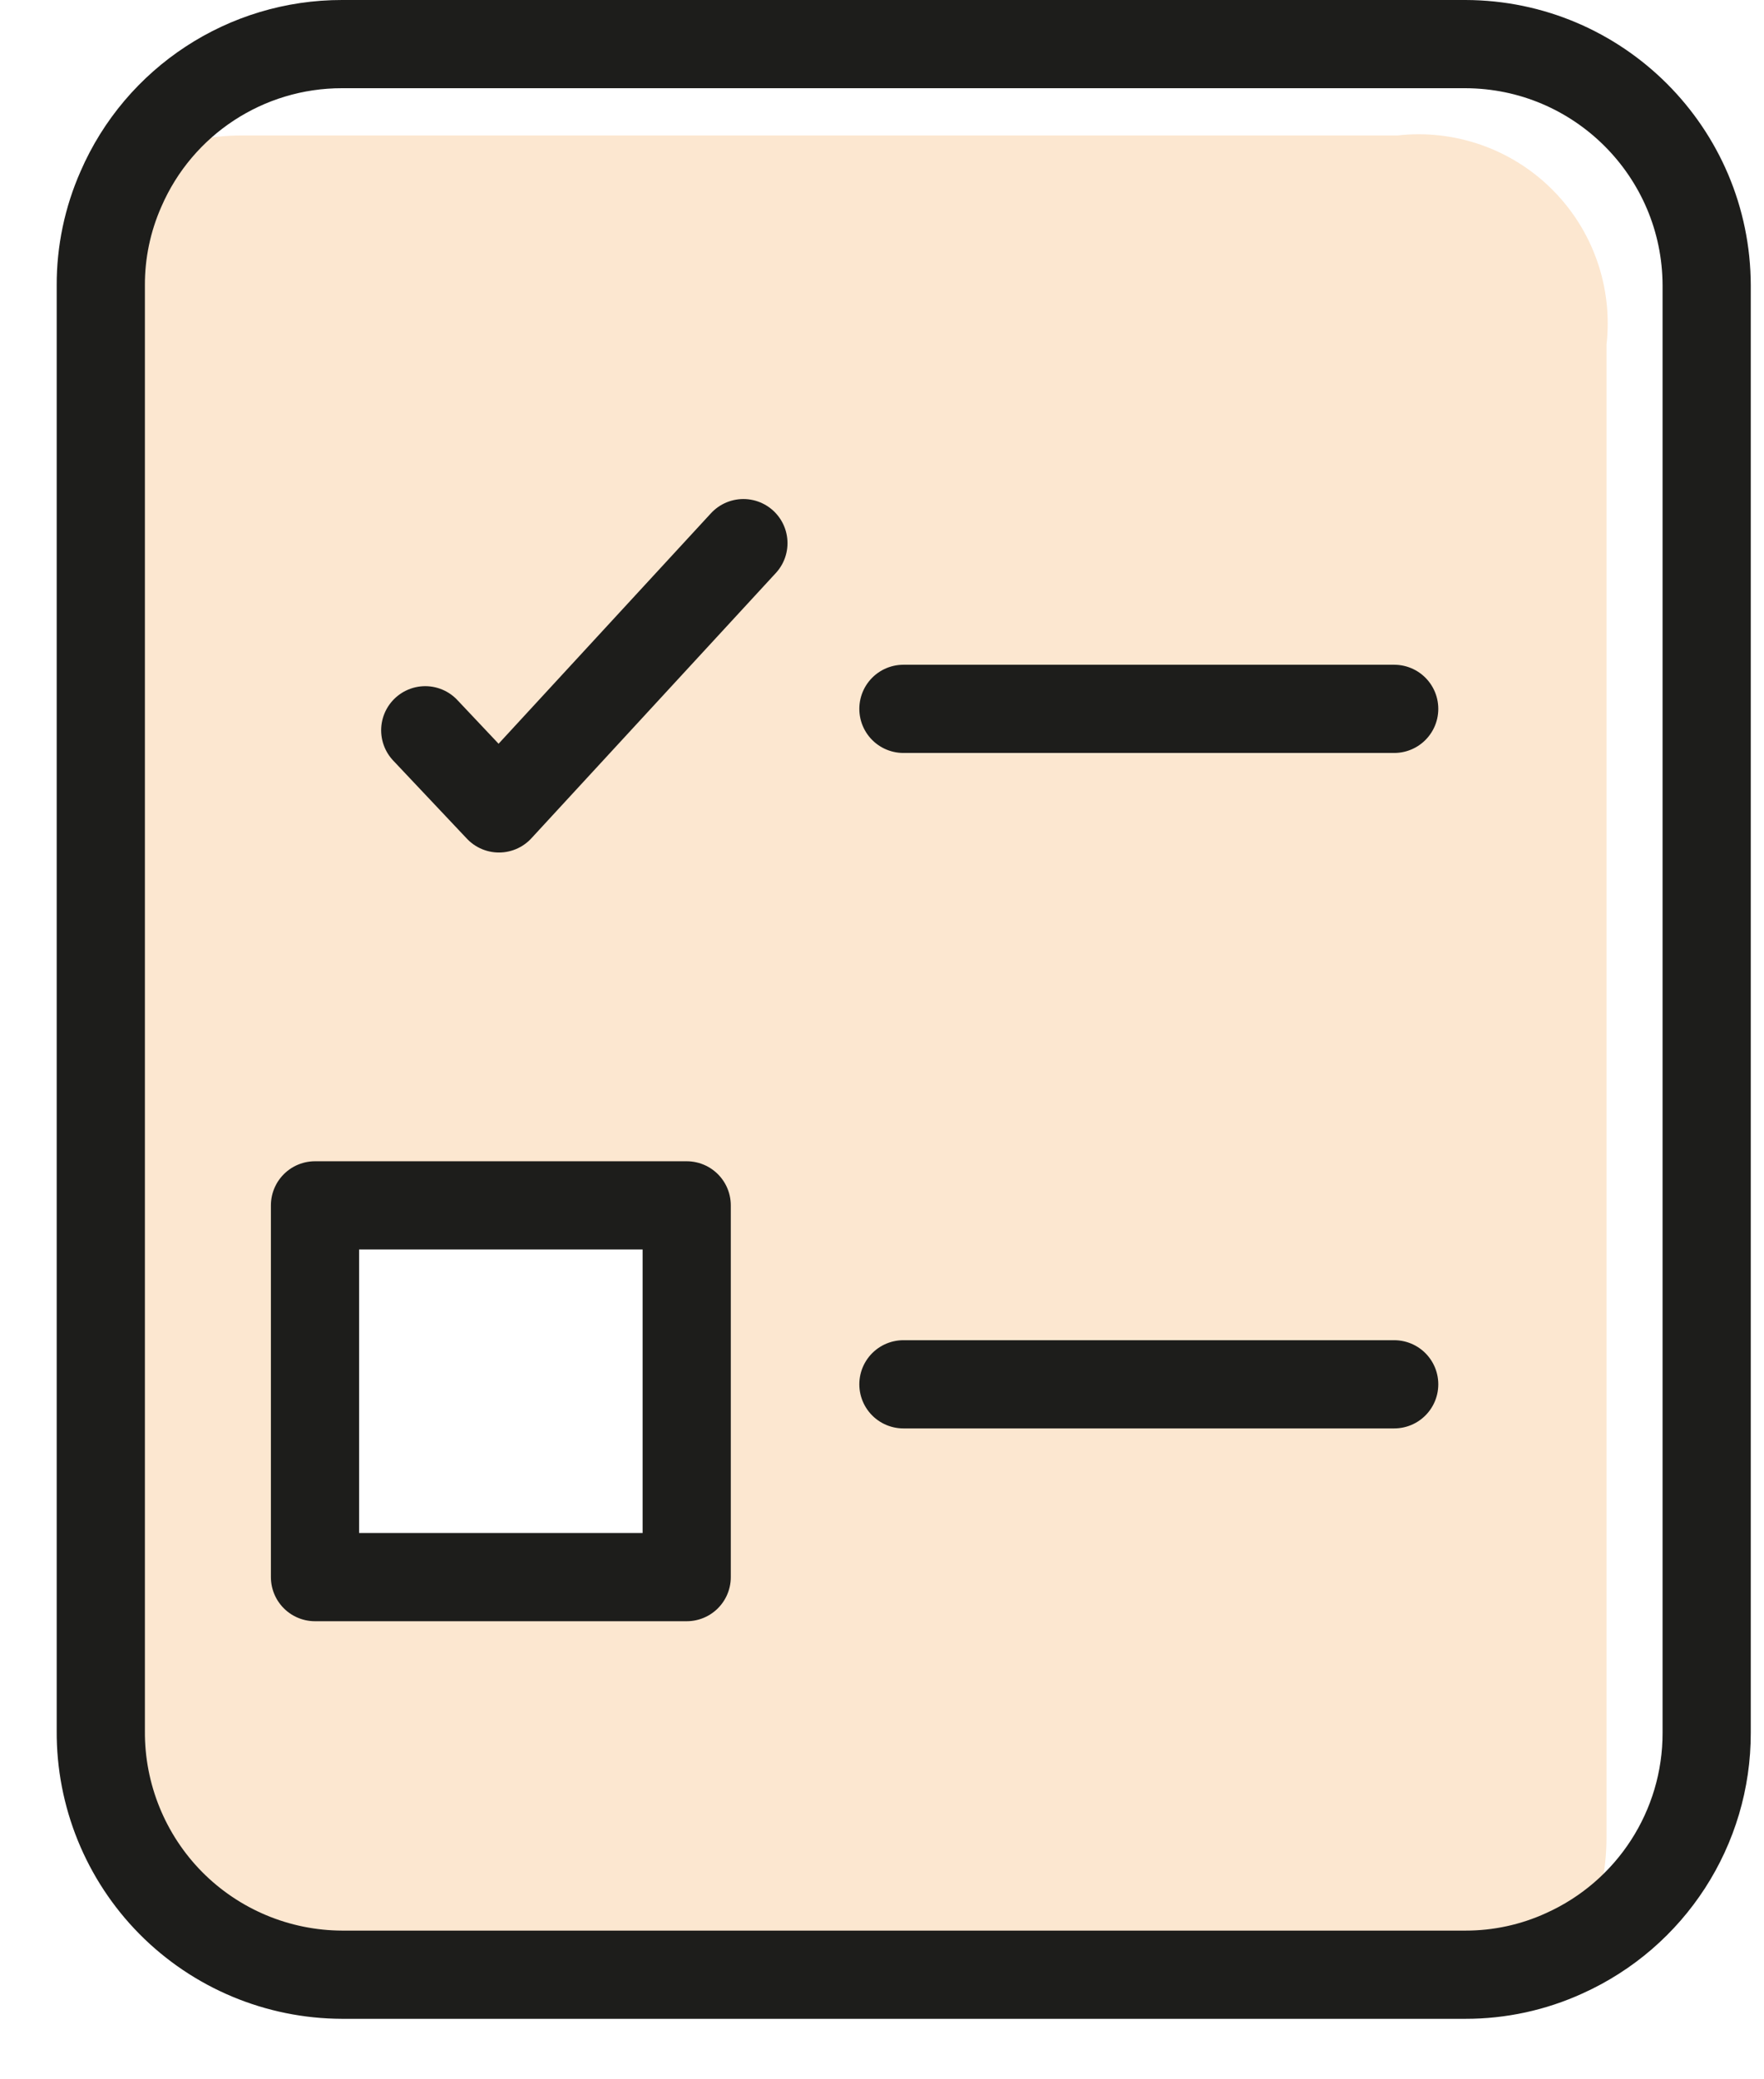 <svg xmlns="http://www.w3.org/2000/svg" width="28" height="33" viewBox="0 0 28 33">
    <g fill="none" fill-rule="evenodd">
        <g>
            <g>
                <g>
                    <g>
                        <g>
                            <path fill="#FCE7D0" d="M21.18 2.15H2.85c-.545-.001-1.084.115-1.58.34-.215.474-.328.989-.33 1.51v23.19c0 1.024.407 2.006 1.13 2.73.724.723 1.706 1.13 2.73 1.13h17.78c.548.002 1.09-.114 1.59-.34.217-.488.33-1.016.33-1.55V5.47c.103-.908-.213-1.814-.86-2.46-.646-.647-1.552-.963-2.46-.86zM9.89 25H4v-5.9h5.89V25z" transform="translate(-274 -3830) translate(3 2846) translate(253 696) translate(0 272) translate(19 16)"/>
                            <path stroke="#1D1D1B" stroke-linecap="round" stroke-linejoin="round" stroke-width="1.4" d="M13.34 21.97L21.13 21.97M26.09 20v7.5c.003 1.51-.883 2.88-2.26 3.5-.493.225-1.028.341-1.57.34H4.43c-1.022-.003-2-.412-2.72-1.139C.993 29.475.593 28.491.6 27.47V4.53C.598 4.003.707 3.482.92 3 1.526 1.602 2.906.698 4.43.7h17.83c2.113.005 3.825 1.717 3.83 3.83V20z" transform="translate(-274 -3830) translate(3 2846) translate(253 696) translate(0 272) translate(19 16)"/>
                            <path stroke="#1D1D1B" stroke-linecap="round" stroke-linejoin="round" stroke-width="1.4" d="M4 19.13H9.9V25.03H4zM13.34 11.25L21.13 11.25M5.75 11.59L6.92 12.83 10.8 8.62" transform="translate(-274 -3830) translate(3 2846) translate(253 696) translate(0 272) translate(19 16)"/>
                        </g>
                    </g>
                </g>
            </g>
        </g>
    </g>
</svg>
